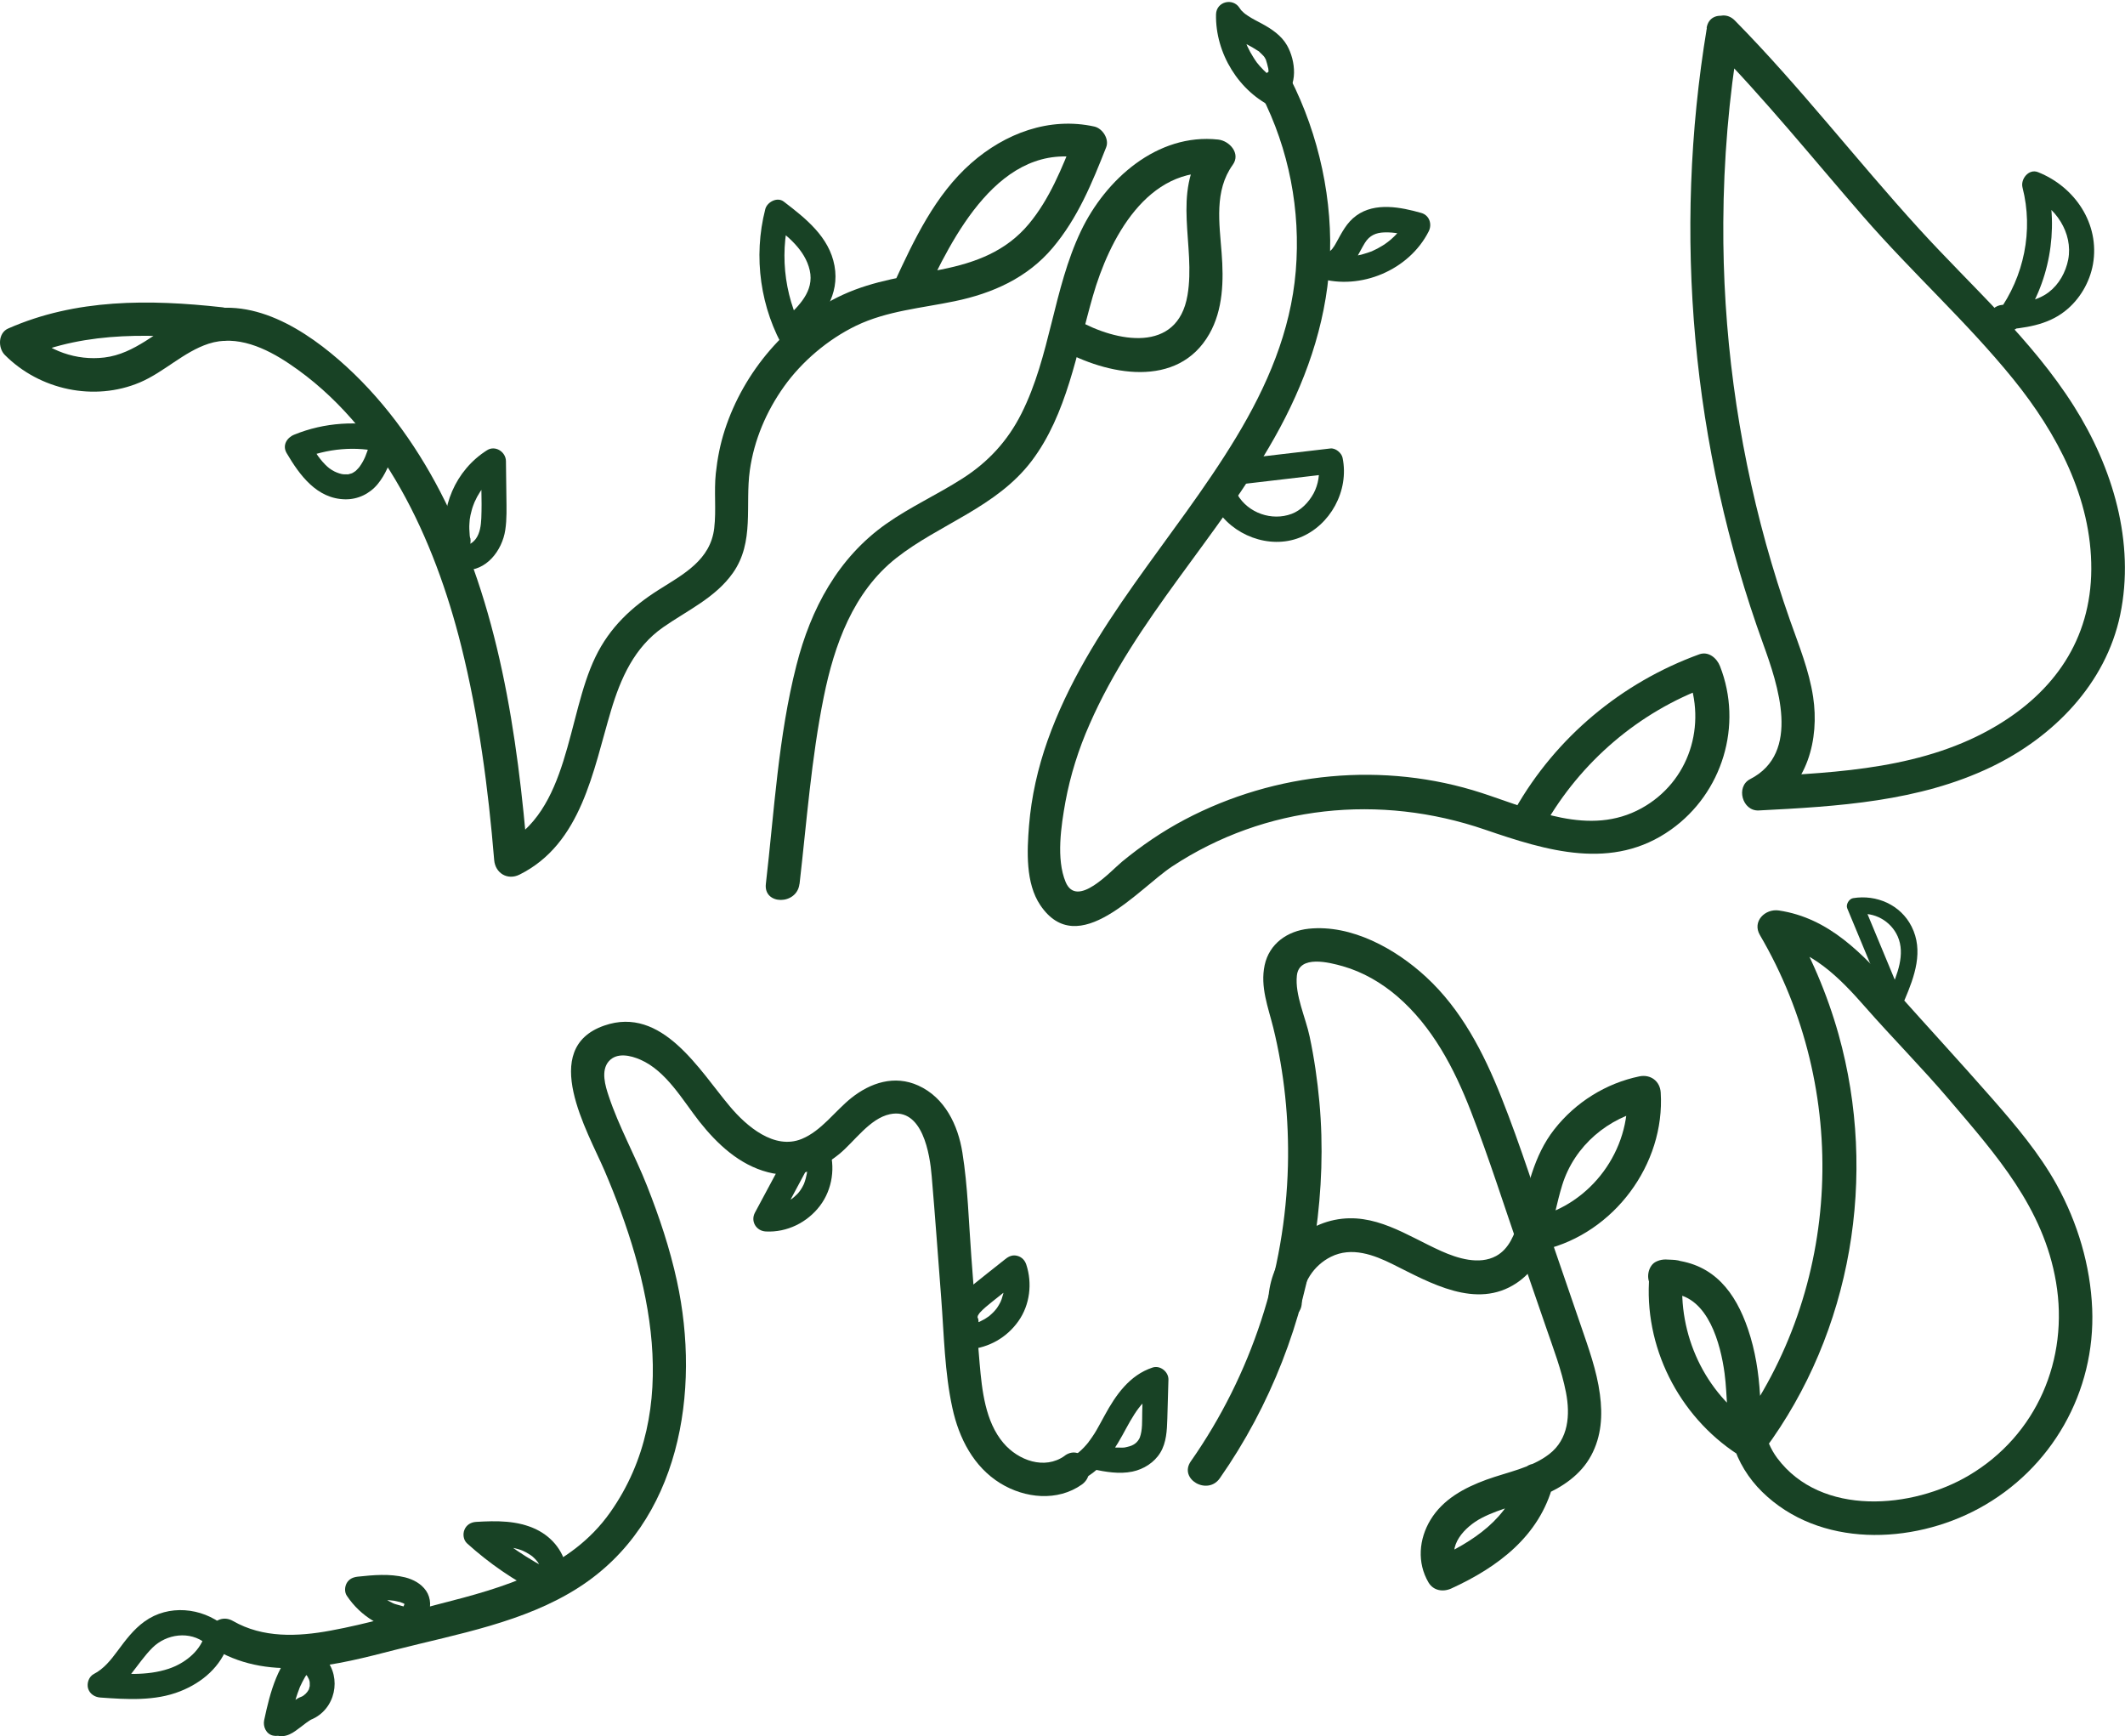 <?xml version="1.0" encoding="UTF-8"?>
<svg id="Layer_2" data-name="Layer 2" xmlns="http://www.w3.org/2000/svg" viewBox="0 0 189.76 155.02">
  <defs>
    <style>
      .cls-1 {
        fill: #184225;
        stroke-width: 0px;
      }
    </style>
  </defs>
  <g id="Layer_2-2" data-name="Layer 2">
    <g>
      <path class="cls-1" d="m152.42,2.49c-3.06,18.43-1.34,37.41,5.02,54.98,1.32,3.65,3.42,9.75-1.15,12.09-1.31.67-.71,2.87.76,2.8,7.04-.36,14.3-.78,20.76-3.88,5.55-2.67,10.23-7.41,11.52-13.58,1.35-6.48-.67-13.17-4.14-18.65-3.78-5.97-9.09-10.63-13.81-15.81-5.58-6.12-10.64-12.7-16.46-18.61-1.36-1.38-3.48.74-2.12,2.12,4.79,4.87,9.07,10.19,13.55,15.34s9.28,9.44,13.44,14.57c3.9,4.82,6.99,10.62,6.96,16.96s-3.37,10.94-8.45,13.97c-6.38,3.81-14.03,4.19-21.27,4.55l.76,2.8c3.62-1.86,4.69-6.17,4.12-9.92-.36-2.37-1.27-4.59-2.06-6.83s-1.5-4.52-2.14-6.81c-2.59-9.35-3.88-19.03-3.82-28.73.03-5.55.49-11.09,1.4-16.56.31-1.89-2.58-2.7-2.89-.8h0Z"/>
      <path class="cls-1" d="m180.36,29.03c2.66-3.67,3.52-8.48,2.4-12.86l-1.38,1.38c2.17.86,3.76,3.26,3.31,5.62-.22,1.13-.82,2.22-1.74,2.92-1.17.89-2.74,1.01-4.15,1.13-.61.05-1.12.48-1.12,1.12,0,.57.52,1.18,1.12,1.12,1.98-.17,4-.41,5.61-1.69,1.3-1.02,2.2-2.56,2.49-4.18.63-3.6-1.61-6.91-4.91-8.22-.83-.33-1.58.63-1.38,1.38.98,3.84.14,7.93-2.18,11.13-.36.49-.08,1.25.4,1.54.57.33,1.18.09,1.54-.4h0Z"/>
      <path class="cls-1" d="m112.64,8.49c2.47,4.84,3.52,10.3,3.07,15.71s-2.58,10.31-5.33,14.86c-5.5,9.11-13.21,16.86-16.83,27.05-.87,2.46-1.45,5.01-1.66,7.61-.18,2.26-.32,5.13,1.01,7.1,3.38,5.01,8.76-1.47,11.77-3.46,8.33-5.49,18.57-6.5,27.93-3.29,5.52,1.89,11.39,3.72,16.62,0,4.6-3.27,6.44-9.33,4.37-14.6-.28-.71-1.02-1.35-1.85-1.05-6.93,2.52-12.79,7.4-16.44,13.82-.95,1.68,1.64,3.2,2.59,1.51,3.25-5.72,8.45-10.19,14.64-12.45l-1.85-1.05c1.76,4.48.19,9.54-4.09,11.91-4.65,2.57-9.7.13-14.27-1.36-8.73-2.84-18.42-1.9-26.53,2.38-1.99,1.05-3.85,2.32-5.59,3.75-1.03.85-4.03,4.22-5.04,1.82-.86-2.06-.4-5.03-.02-7.16.44-2.38,1.18-4.72,2.16-6.93,4.1-9.38,11.51-16.72,16.5-25.56,2.71-4.8,4.59-10.02,4.93-15.56s-.92-11.48-3.53-16.58c-.88-1.72-3.47-.2-2.59,1.51h0Z"/>
      <path class="cls-1" d="m117.01,24.47c.93.7,2.23.41,3.1-.25s1.22-1.63,1.77-2.53c.42-.68,1-.91,1.7-.94.96-.04,1.78.17,2.73.44l-.67-1.65c-.37.72-.71,1.18-1.31,1.73-.5.46-1.13.86-1.84,1.17-.13.05-.63.22-.9.29-.4.1-.67.15-.98.17-.86.07-1.41,0-2.21-.23-1.39-.41-1.98,1.76-.6,2.17,3.7,1.1,8.03-.72,9.78-4.18.33-.65.06-1.45-.67-1.65-1.83-.52-4.11-.97-5.78.23-.89.64-1.31,1.54-1.83,2.47-.06.1-.11.2-.18.3,0,0-.21.28-.13.19-.14.16-.24.23-.35.3-.35.2.17-.1-.18.09-.04.02-.18.05-.04.03-.06,0-.11,0-.17,0-.08,0-.07,0,.02,0,.17.08-.11-.08-.13-.1-.49-.37-1.26-.08-1.54.4-.34.58-.08,1.17.4,1.54h0Z"/>
      <path class="cls-1" d="m110.36,43.29l8.44-.99-1.08-.83c.17.81,0,1.79-.41,2.57-.45.83-1.16,1.54-1.97,1.84-1.76.66-3.88-.07-4.84-1.72-.73-1.25-2.68-.12-1.94,1.14,1.46,2.49,4.78,3.77,7.5,2.7s4.44-4.18,3.83-7.13c-.09-.43-.62-.88-1.08-.83l-8.44.99c-.6.07-1.12.47-1.12,1.12,0,.55.52,1.2,1.12,1.12h0Z"/>
      <path class="cls-1" d="m114.95,7.71c-.33-.15-.65-.31-.95-.51-.17-.11-.33-.22-.49-.33s.19.17-.07-.06c-.07-.06-.14-.12-.2-.17-.27-.24-.52-.49-.76-.76-.06-.07-.12-.14-.17-.21-.22-.26.11.17-.09-.11-.1-.15-.21-.29-.3-.45-.19-.3-.37-.62-.52-.95-.01-.02-.12-.28-.07-.16s-.05-.14-.06-.17c-.06-.17-.12-.34-.17-.51s-.1-.35-.14-.52c-.02-.1-.04-.21-.06-.32,0-.03-.05-.31-.03-.17s-.02-.18-.02-.17c0-.09-.01-.18-.02-.27-.01-.2-.01-.4,0-.59l-2.1.57c.51.8,1.25,1.36,2.07,1.82.34.19.7.36,1.04.56.17.1.33.21.5.31.28.17-.1-.11.14.11.07.06.14.13.21.2s.14.14.2.21c-.08-.1.01.03.05.08.03.05.05.1.08.15.12.19-.05-.16,0-.03.09.29.18.58.24.88.04.21,0-.12,0,.02,0,.07.01.15.02.22,0,.14-.01.29-.01.43,0-.27.01-.08-.01.02-.01.04-.08.25-.01.07s-.02.02-.04.05l.1-.13c-.08.08-.06.06.08-.06-.5.35-.73.99-.4,1.54.29.49,1.04.75,1.54.4,1.43-.99,1.17-3.3.4-4.65-.5-.88-1.38-1.47-2.25-1.94-.41-.22-.84-.43-1.23-.69-.1-.06-.2-.13-.29-.2.11.09-.05-.05-.09-.08-.24-.22-.25-.23-.38-.43-.6-.94-2.07-.57-2.1.57-.07,3.48,2.05,6.94,5.24,8.37.55.25,1.21.16,1.54-.4.28-.48.15-1.29-.4-1.54h0Z"/>
      <path class="cls-1" d="m71.4,78.91c.64-5.55,1.05-11.2,2.16-16.68.94-4.65,2.63-9.38,6.48-12.41s8.95-4.52,12.09-8.67,4.02-9.69,5.46-14.71,4.83-11.66,11.2-10.97l-1.3-2.26c-2.88,4.01-.69,8.73-1.45,13.16-.89,5.22-6.35,4.17-9.82,2.21-1.68-.95-3.2,1.64-1.51,2.59,4.12,2.32,10.46,3.59,13.28-1.35,1.24-2.17,1.29-4.8,1.1-7.23-.2-2.66-.67-5.56.99-7.87.74-1.02-.29-2.15-1.3-2.26-5.44-.59-10.06,3.56-12.26,8.18-2.47,5.19-2.72,11.15-5.31,16.29-1.23,2.44-2.96,4.32-5.26,5.79s-4.64,2.52-6.8,4.04c-4.32,3.04-6.75,7.6-8.03,12.64-1.62,6.34-1.98,13.04-2.73,19.52-.22,1.91,2.78,1.9,3,0h0Z"/>
      <path class="cls-1" d="m19.8,27.43c-6.47-.71-13.01-.77-19.07,1.9-.91.4-.92,1.74-.3,2.36,3.11,3.13,7.99,4.18,12.07,2.45,2.16-.92,3.89-2.72,6.12-3.45,2.53-.83,5.13.39,7.2,1.78,8.41,5.63,13,15.72,15.37,25.22,1.56,6.25,2.41,12.69,2.94,19.1.1,1.17,1.19,1.83,2.26,1.3,5.55-2.76,6.57-9.29,8.17-14.64.87-2.91,2.09-5.65,4.65-7.44,2.16-1.51,4.68-2.64,6.24-4.86,1.95-2.77,1.07-6.05,1.51-9.17.38-2.7,1.48-5.27,3.06-7.48s3.89-4.19,6.43-5.42c2.76-1.33,5.86-1.57,8.82-2.19,3.37-.7,6.47-2.08,8.73-4.76s3.53-5.82,4.78-8.98c.29-.73-.32-1.68-1.05-1.85-4.03-.89-7.99.61-11.02,3.28-3.21,2.83-5.09,6.84-6.85,10.65-.8,1.74,1.78,3.27,2.59,1.51,2.57-5.57,6.86-14.24,14.49-12.56l-1.05-1.85c-1.05,2.66-2.16,5.44-4.01,7.66-2.04,2.45-4.76,3.46-7.81,4.07s-6,.97-8.81,2.26c-2.48,1.14-4.72,2.88-6.5,4.94s-3.19,4.51-4.04,7.14c-.41,1.26-.66,2.56-.8,3.87-.17,1.62.05,3.26-.14,4.88-.33,2.84-2.72,4.1-4.91,5.48-2.46,1.55-4.42,3.38-5.7,6.03-2.58,5.33-2.29,13.83-8.29,16.82l2.26,1.3c-.92-11.19-2.6-22.82-7.84-32.9-2.28-4.39-5.29-8.5-9.04-11.75s-8.83-6.19-13.87-3.76c-2.4,1.16-4.32,3.22-7.07,3.55-2.49.3-5-.59-6.76-2.36l-.3,2.36c5.51-2.42,11.71-2.13,17.55-1.49,1.92.21,1.9-2.79,0-3h0Z"/>
      <path class="cls-1" d="m72.07,30.22c-1.95-3.29-2.52-7.24-1.57-10.95l-1.65.67c1.43,1.1,3.04,2.34,3.46,4.2s-.99,3.19-2.17,4.3c-1.05,1,.54,2.59,1.59,1.59,1.79-1.69,3.26-3.71,2.79-6.3s-2.6-4.25-4.53-5.73c-.58-.45-1.49.04-1.65.67-1.1,4.27-.45,8.88,1.8,12.68.74,1.24,2.68.11,1.94-1.14h0Z"/>
      <path class="cls-1" d="m41.98,48.03c-.02-.08-.03-.16-.04-.24.01.09.01.07,0-.07-.01-.16-.02-.33-.03-.49s0-.33.01-.49c0-.05.04-.46.02-.32.04-.29.1-.57.18-.85.04-.16.09-.32.15-.47.03-.08.06-.16.09-.23.05-.13.06-.15.03-.07.13-.3.29-.59.47-.87.14-.22.31-.46.41-.57.21-.25.44-.49.69-.71s.36-.29.66-.49l-1.69-.97c.02,1.69.12,3.4.05,5.09-.03.64-.12,1.3-.47,1.8-.13.18-.3.35-.51.47-.12.07-.11.07-.31.11.1,0,.07,0-.07,0-.08,0-.17,0-.25-.01-.61-.05-1.12.55-1.12,1.12,0,.65.52,1.07,1.12,1.12,2.04.17,3.48-1.75,3.75-3.57.15-.98.11-1.97.1-2.97-.01-1.06-.03-2.12-.04-3.18-.01-.83-.96-1.44-1.69-.97-2.82,1.78-4.26,5.16-3.66,8.43.11.6.84.94,1.38.79.63-.17.9-.78.79-1.38h0Z"/>
      <path class="cls-1" d="m34.8,38.21c-2.82-.69-5.84-.5-8.53.6-.66.27-1.08.96-.67,1.65,1.16,1.97,2.7,4.08,5.23,4.12,1.12.02,2.18-.49,2.89-1.35s1.08-1.85,1.42-2.87c.19-.58-.22-1.23-.79-1.38-.61-.17-1.19.21-1.38.79-.25.77-.4,1.26-.88,1.93.09-.12-.03.03-.07.08-.06.07-.13.13-.19.2l-.08.07c.07-.05.08-.05.01,0-.08.05-.16.1-.23.15-.09.06-.17.08-.4.14-.18.04-.02.01-.12.01s-.2,0-.3,0c-.21,0-.61-.14-.85-.26-.37-.2-.53-.32-.84-.63-.6-.61-1.02-1.34-1.48-2.11l-.67,1.65c2.36-.97,4.89-1.2,7.33-.6.59.14,1.22-.19,1.38-.79s-.19-1.24-.79-1.38h0Z"/>
      <path class="cls-1" d="m95.06,129.99c-1.78,1.26-4.13.41-5.46-1.16-1.62-1.91-1.91-4.7-2.12-7.1-.27-3.17-.5-6.35-.74-9.52s-.31-6.25-.8-9.31c-.39-2.45-1.57-4.91-3.94-5.98-2.12-.96-4.26-.26-5.99,1.12-1.45,1.16-2.66,2.93-4.42,3.65-2.45,1-4.94-1.15-6.4-2.89-2.73-3.23-6.06-9.04-11.24-7.23-5.86,2.04-1.46,9.47.03,12.94,4.08,9.53,7,21.32.51,30.52-3.57,5.06-9.56,6.73-15.26,8.18-3.23.82-6.45,1.78-9.73,2.38-2.92.54-6.03.67-8.69-.86-1.68-.96-3.19,1.63-1.51,2.59,5,2.88,10.83,1.31,16.05-.03,5.49-1.4,11.48-2.44,16.32-5.55,9.07-5.81,10.92-17.53,8.78-27.36-.63-2.91-1.58-5.74-2.67-8.5s-2.51-5.27-3.42-8.01c-.31-.92-.72-2.28,0-3.11s1.98-.52,2.82-.15c2.32,1.01,3.77,3.61,5.27,5.52,1.59,2.01,3.57,3.87,6.12,4.53,2.37.62,4.52-.11,6.37-1.62,1.36-1.11,2.72-3.18,4.53-3.56,2.92-.61,3.57,3.58,3.73,5.54.31,3.63.57,7.26.85,10.9.25,3.25.3,6.61,1,9.8.58,2.68,1.89,5.25,4.29,6.72,2.19,1.34,5.09,1.64,7.26.11,1.56-1.11.07-3.71-1.51-2.59h0Z"/>
      <path class="cls-1" d="m70.51,102.5l-3.09,5.76c-.42.78.11,1.65.97,1.69,1.88.1,3.7-.8,4.83-2.29s1.4-3.5.8-5.21c-.2-.55-.78-.98-1.38-.79-.55.18-1,.79-.79,1.38.06.17.11.33.15.5.02.09.04.19.06.28.03.13-.01-.19,0,.03.01.18.02.35.02.53,0,.08,0,.16-.01.24,0,.04-.05.34,0,.08-.07.35-.15.68-.28,1.01.06-.15.02-.05-.02.04-.04.09-.09.17-.13.25-.09.15-.18.3-.29.44.09-.13.04-.05-.03.03-.05.06-.1.12-.16.17-.13.13-.27.26-.42.38.12-.1.05-.04-.04.02-.06.04-.13.09-.2.13-.16.1-.33.18-.49.27-.19.09.09-.03-.03.01-.07.02-.15.05-.22.08-.16.05-.33.1-.5.13-.08.02-.15.03-.23.04.27-.04-.01,0-.07,0-.19.01-.37.01-.56,0l.97,1.69,3.09-5.76c.28-.52.15-1.25-.4-1.54s-1.24-.15-1.54.4h0Z"/>
      <path class="cls-1" d="m95.88,132.38c2.07-.62,3.34-2.41,4.34-4.22.47-.85.91-1.72,1.5-2.49-.1.13.13-.15.12-.15.08-.09.16-.18.24-.27.15-.16.3-.31.47-.44.04-.04.09-.07.13-.11-.06.05-.06.05,0,0,.1-.07.19-.13.29-.19.28-.17.3-.17.53-.24l-1.42-1.08c-.03.95-.05,1.91-.08,2.86-.02.82.04,1.61-.22,2.31-.06.15-.23.39-.38.5-.23.18-.42.25-.76.33-.1.02-.2.05-.3.06.14-.02-.07,0-.1,0-.24,0-.47,0-.71-.01-.45-.04-.9-.14-1.35-.23-.59-.12-1.22.17-1.38.79-.15.56.19,1.26.79,1.38,1.17.24,2.35.45,3.53.21,1.01-.21,1.96-.81,2.5-1.7s.59-1.99.62-3.01c.03-1.17.06-2.33.1-3.5.02-.7-.74-1.31-1.42-1.08-2.06.68-3.29,2.46-4.28,4.28-.23.42-.46.85-.7,1.27-.12.21-.25.42-.39.62-.07.1-.14.2-.21.3-.02.02-.21.28-.11.16-.28.35-.59.69-.94.97-.06.05-.06.05,0,0-.05.03-.09.07-.14.1-.1.06-.19.12-.3.18-.26.14-.23.13-.54.22-.58.17-.95.79-.79,1.38s.8.96,1.38.79h0Z"/>
      <path class="cls-1" d="m49.41,140.34c-2.26-1.13-4.27-2.49-6.09-4.13l-.8,1.92c.76-.04,1.52-.09,2.28-.05.4.02.56.03.92.1s.7.16,1.03.3c-.19-.08.13.07.19.1.13.07.26.15.39.23.06.04.11.08.17.12.15.11-.18-.17.05.04.1.09.2.18.29.28.06.06.11.12.16.19.11.13-.09-.13,0,0,.08.12.16.24.23.38.03.06.06.12.08.18-.04-.1-.04-.1,0,0,.02.08.05.16.07.24.01.05.05.28.02.04.08.58.46,1.15,1.12,1.12.54-.02,1.21-.5,1.12-1.12-.22-1.65-1.25-3-2.75-3.73-1.68-.81-3.55-.78-5.38-.67-.46.03-.85.26-1.03.69-.17.4-.1.93.23,1.23,1.97,1.78,4.17,3.3,6.54,4.48.53.26,1.24.16,1.54-.4.27-.51.16-1.26-.4-1.54h0Z"/>
      <path class="cls-1" d="m36.39,143.49c-.13-.01-.1-.01.06.01-.05,0-.1-.02-.16-.03-.1-.02-.21-.04-.31-.06-.2-.05-.41-.11-.61-.17-.09-.03-.22-.06-.3-.11.15.06.16.07.05.02-.05-.02-.1-.04-.14-.07-.19-.09-.37-.19-.55-.3s-.37-.22-.52-.36c.23.22-.03-.03-.08-.07-.08-.07-.16-.14-.23-.21-.15-.15-.3-.3-.43-.46-.03-.04-.07-.08-.1-.12.09.12.11.14.03.04-.06-.09-.12-.17-.18-.26l-.97,1.69c1.07-.12,2.18-.26,3.25-.11-.11-.01-.12-.02,0,0,.06.01.13.02.19.04.12.02.24.05.35.08.04.01.28.12.31.11-.04.02-.19-.1-.05-.01.05.03.09.05.14.08.16.1-.04-.02-.03-.03,0,0,.11.12.11.12-.03,0-.17-.2-.03-.02.07.09-.04-.18-.03-.07,0,.04.04.21.02.03s-.01,0-.01.03c.01.15.03-.23,0-.09-.02.11.12-.23,0-.05-.33.49-.11,1.27.4,1.54.57.3,1.19.12,1.54-.4.44-.66.38-1.61-.06-2.25s-1.14-1.01-1.88-1.2c-1.39-.34-2.82-.21-4.23-.06-.41.05-.75.19-.97.56-.19.33-.22.81,0,1.14,1.24,1.86,3.19,3.01,5.4,3.27.59.07,1.15-.57,1.12-1.12-.03-.67-.5-1.05-1.12-1.12h0Z"/>
      <path class="cls-1" d="m19.98,145.13c-1.98-1.61-4.94-1.9-7.07-.36-.99.71-1.7,1.67-2.42,2.64-.6.81-1.22,1.59-2.11,2.05-.44.23-.64.81-.52,1.27.14.5.59.79,1.08.83,2.37.17,4.9.34,7.16-.56,1.97-.78,3.63-2.2,4.3-4.26.45-1.38-1.72-1.97-2.17-.6s-1.79,2.39-3.16,2.85c-1.97.66-4.1.47-6.13.32l.57,2.1c1.86-.96,2.69-2.89,4.11-4.3,1.24-1.23,3.34-1.53,4.76-.37.47.38,1.13.46,1.59,0,.4-.4.47-1.21,0-1.59h0Z"/>
      <path class="cls-1" d="m26.87,146.68c-2.06,1.68-2.75,4.41-3.28,6.9-.12.57.17,1.24.79,1.38.57.13,1.24-.17,1.38-.79.07-.3.07.03-.22.3l-.5.29h.01c-.2,0-.4,0-.6,0-.47-.18-.56-.37-.37-.18.09.09.19.17.3.23.25.15.54.21.83.2.44-.02.84-.23,1.19-.48.32-.22.62-.47.93-.7.13-.1.27-.18.4-.27.06-.04.24-.11-.04.01.16-.07.32-.13.47-.22,2-1.14,2.33-4.01.61-5.56-.44-.39-1.17-.46-1.59,0-.39.43-.47,1.17,0,1.59.08.08.16.16.24.24.05.06.04.05-.03-.04.03.04.05.08.08.12.03.05.16.35.08.12.03.09.06.18.09.27.02.07.03.33.02.08,0,.1,0,.19,0,.29,0,.25.06-.14,0,.08-.03.09-.05.18-.07.27-.06.21.08-.14-.06.11-.02.03-.17.27-.09.15.08-.11-.13.14-.15.16-.04.04-.26.19-.05.06-.08.05-.15.1-.23.15-.1.05-.11.06-.03.02.14-.06.07-.02-.22.09-.12.05-.23.12-.33.19-.28.19-.54.4-.81.6-.13.1-.26.19-.39.29-.06.04-.12.08-.18.12-.04.02-.29.14-.08.06.1-.04.11-.05.04-.02.09-.02.17-.03.26,0,.1,0,.19.03.28.09.17.14.21.17.13.1.05-.1-.52-.36-.58-.37-.72-.18-1.33.29-1.48.98l2.17.6c.25-1.16.51-2.32.94-3.43,0-.02.08-.21.03-.09-.06.14.06-.13.06-.13.06-.13.12-.26.19-.39.13-.25.27-.5.43-.74.08-.12.16-.23.24-.35-.06.08-.07.09,0,0,.05-.06.1-.12.15-.18.2-.22.42-.43.65-.62.46-.37.42-1.21,0-1.59-.49-.45-1.1-.4-1.59,0h0Z"/>
      <path class="cls-1" d="m87.32,117.7c-.02-.06-.04-.12-.05-.18.02.15.02.17.02.04-.05.3.02-.02.03-.09.03-.08.02-.06-.03.06.03-.06.06-.11.09-.16.03-.05.07-.11.11-.16-.08.1-.08.1,0,0,.33-.36.71-.67,1.1-.98.92-.73,1.84-1.47,2.76-2.2l-1.88-.5c.05.16.1.31.13.47.02.08.03.16.05.24.03.13-.01-.18,0,.04.02.33.02.65-.01.98.03-.26-.01.06-.02.09-.01.06-.03.13-.04.19-.04.16-.09.32-.14.47-.01.03-.14.31-.03.1-.03.06-.06.12-.09.18-.08.16-.17.31-.27.46-.04.06-.09.13-.14.19.09-.13.03-.05-.03.03-.1.12-.21.23-.33.34-.06.05-.12.1-.18.16-.16.14.08-.05-.03.03-.13.09-.26.18-.39.26s-.28.14-.42.22c-.12.06.17-.06-.03.02-.07.03-.15.05-.22.08-.15.05-.3.09-.45.12-.08.02-.15.03-.23.04.2-.04.03,0-.07,0-.58.05-1.15.48-1.12,1.12.03.56.5,1.18,1.12,1.12,1.79-.16,3.37-1.05,4.41-2.52s1.25-3.39.71-5.04c-.12-.38-.39-.68-.79-.79-.42-.12-.77.03-1.09.29-1.05.83-2.1,1.66-3.14,2.5-.98.79-1.92,2.02-1.47,3.35.19.56.78.98,1.38.79.55-.18.99-.79.79-1.38h0Z"/>
      <path class="cls-1" d="m108.93,131.98c4.52-6.46,7.45-14,8.55-21.8.55-3.91.7-7.86.34-11.79-.18-1.96-.46-3.91-.87-5.84-.35-1.68-1.33-3.72-1.14-5.45.2-1.87,2.91-1.17,4.11-.83,1.79.51,3.45,1.48,4.86,2.69,3.13,2.7,5.07,6.41,6.55,10.21,1.64,4.22,3.01,8.56,4.49,12.84.74,2.15,1.48,4.29,2.22,6.44.66,1.93,1.41,3.86,1.8,5.87s.23,4.18-1.5,5.51c-1.61,1.24-3.73,1.6-5.6,2.28-1.97.72-3.88,1.74-5,3.59-1.04,1.72-1.21,3.82-.18,5.58.44.75,1.31.88,2.05.54,4.15-1.9,7.86-4.67,9.08-9.28.49-1.87-2.4-2.67-2.89-.8-1.02,3.85-4.27,5.92-7.7,7.48l2.05.54c-1.01-1.73.68-3.45,2.12-4.21,1.72-.91,3.69-1.25,5.47-2.01s3.42-1.86,4.35-3.59,1.03-3.6.78-5.46c-.28-2.13-1.02-4.14-1.71-6.16-.79-2.3-1.58-4.6-2.37-6.9-1.55-4.5-2.97-9.06-4.73-13.48-1.57-3.95-3.56-7.82-6.72-10.73-2.72-2.51-6.65-4.7-10.48-4.3-1.89.2-3.52,1.33-3.93,3.26s.32,3.76.77,5.57c.99,4.03,1.41,8.18,1.31,12.34-.24,9.42-3.26,18.66-8.67,26.38-1.11,1.58,1.49,3.09,2.59,1.51h0Z"/>
      <path class="cls-1" d="m116.25,116.3c.02-1.73,1.05-3.32,2.6-4.09,1.85-.92,3.83-.18,5.55.68,3.3,1.64,7.43,4.06,11.02,1.67,2.97-1.98,3.12-5.64,4.08-8.74,1.09-3.53,4.12-6.07,7.7-6.81l-1.9-1.45c.32,5.13-3.21,9.94-8.22,11.13-1.88.45-1.08,3.34.8,2.89,6.23-1.48,10.82-7.62,10.42-14.03-.06-1.02-.9-1.65-1.9-1.45-3,.62-5.71,2.32-7.6,4.73s-2.36,5.24-3.19,8.15c-.35,1.21-.84,2.52-2.01,3.16-1.51.82-3.45.21-4.9-.44-3.08-1.38-5.97-3.51-9.53-2.78s-5.87,3.96-5.92,7.37c-.03,1.93,2.97,1.93,3,0h0Z"/>
      <path class="cls-1" d="m156.66,127.27c-4.44-2.9-6.85-8.13-6.39-13.38.11-1.26-1.33-1.69-2.26-1.3l-.09.04c-.72.31-.95,1.44-.54,2.05.57.84,1.27.7,2.11.76l-1.3-.74v.02c.19-.68.37-1.37.55-2.05l-.09.04c-1.52.65-.53,2.67.76,2.8,3.14.32,4.24,4.49,4.59,7.09.28,2.09.13,4.24.74,6.29.48,1.63,1.4,3.11,2.61,4.3,5.11,5.02,13.39,4.72,19.34,1.5,6.53-3.53,10.44-10.43,10.14-17.84-.16-3.87-1.3-7.68-3.17-11.07-1.55-2.8-3.64-5.27-5.74-7.67-2.87-3.27-5.81-6.46-8.7-9.7s-5.88-6.45-10.37-7.12c-1.23-.18-2.41.98-1.69,2.2,8.1,13.81,7.39,31.55-2.19,44.45-1.15,1.55,1.45,3.05,2.59,1.51,7.82-10.54,10.14-24.51,6.62-37.1-1.02-3.63-2.52-7.13-4.43-10.38l-1.69,2.2c3.7.56,6.18,3.09,8.53,5.77s5.05,5.4,7.45,8.22c4.2,4.93,8.44,9.67,9.56,16.31,1.17,6.89-1.72,13.67-7.78,17.26-5.03,2.98-13.18,3.71-17.11-1.54-1.23-1.65-1.42-3.62-1.54-5.62s-.42-3.97-1.08-5.91c-1.12-3.28-3.03-5.79-6.66-6.16l.76,2.8.09-.04c.72-.31.95-1.44.54-2.05-.57-.84-1.27-.7-2.11-.76l1.3.74v-.02c-.19.68-.37,1.37-.55,2.05l.09-.04-2.26-1.3c-.55,6.31,2.6,12.53,7.88,15.97,1.62,1.06,3.13-1.54,1.51-2.59h0Z"/>
      <path class="cls-1" d="m170.28,90.07c-1.3-3.12-2.59-6.24-3.89-9.36l-.52.92c1.49-.24,2.98.6,3.59,1.97.71,1.6-.05,3.42-.68,4.91-.16.37-.11.8.27,1.03.31.18.87.11,1.03-.27.89-2.09,1.72-4.38.62-6.55-.98-1.94-3.13-2.87-5.22-2.53-.37.06-.67.58-.52.92,1.3,3.12,2.59,6.24,3.89,9.36.16.37.5.64.92.52.35-.1.68-.55.52-.92h0Z"/>
    </g>
  </g>
</svg>
